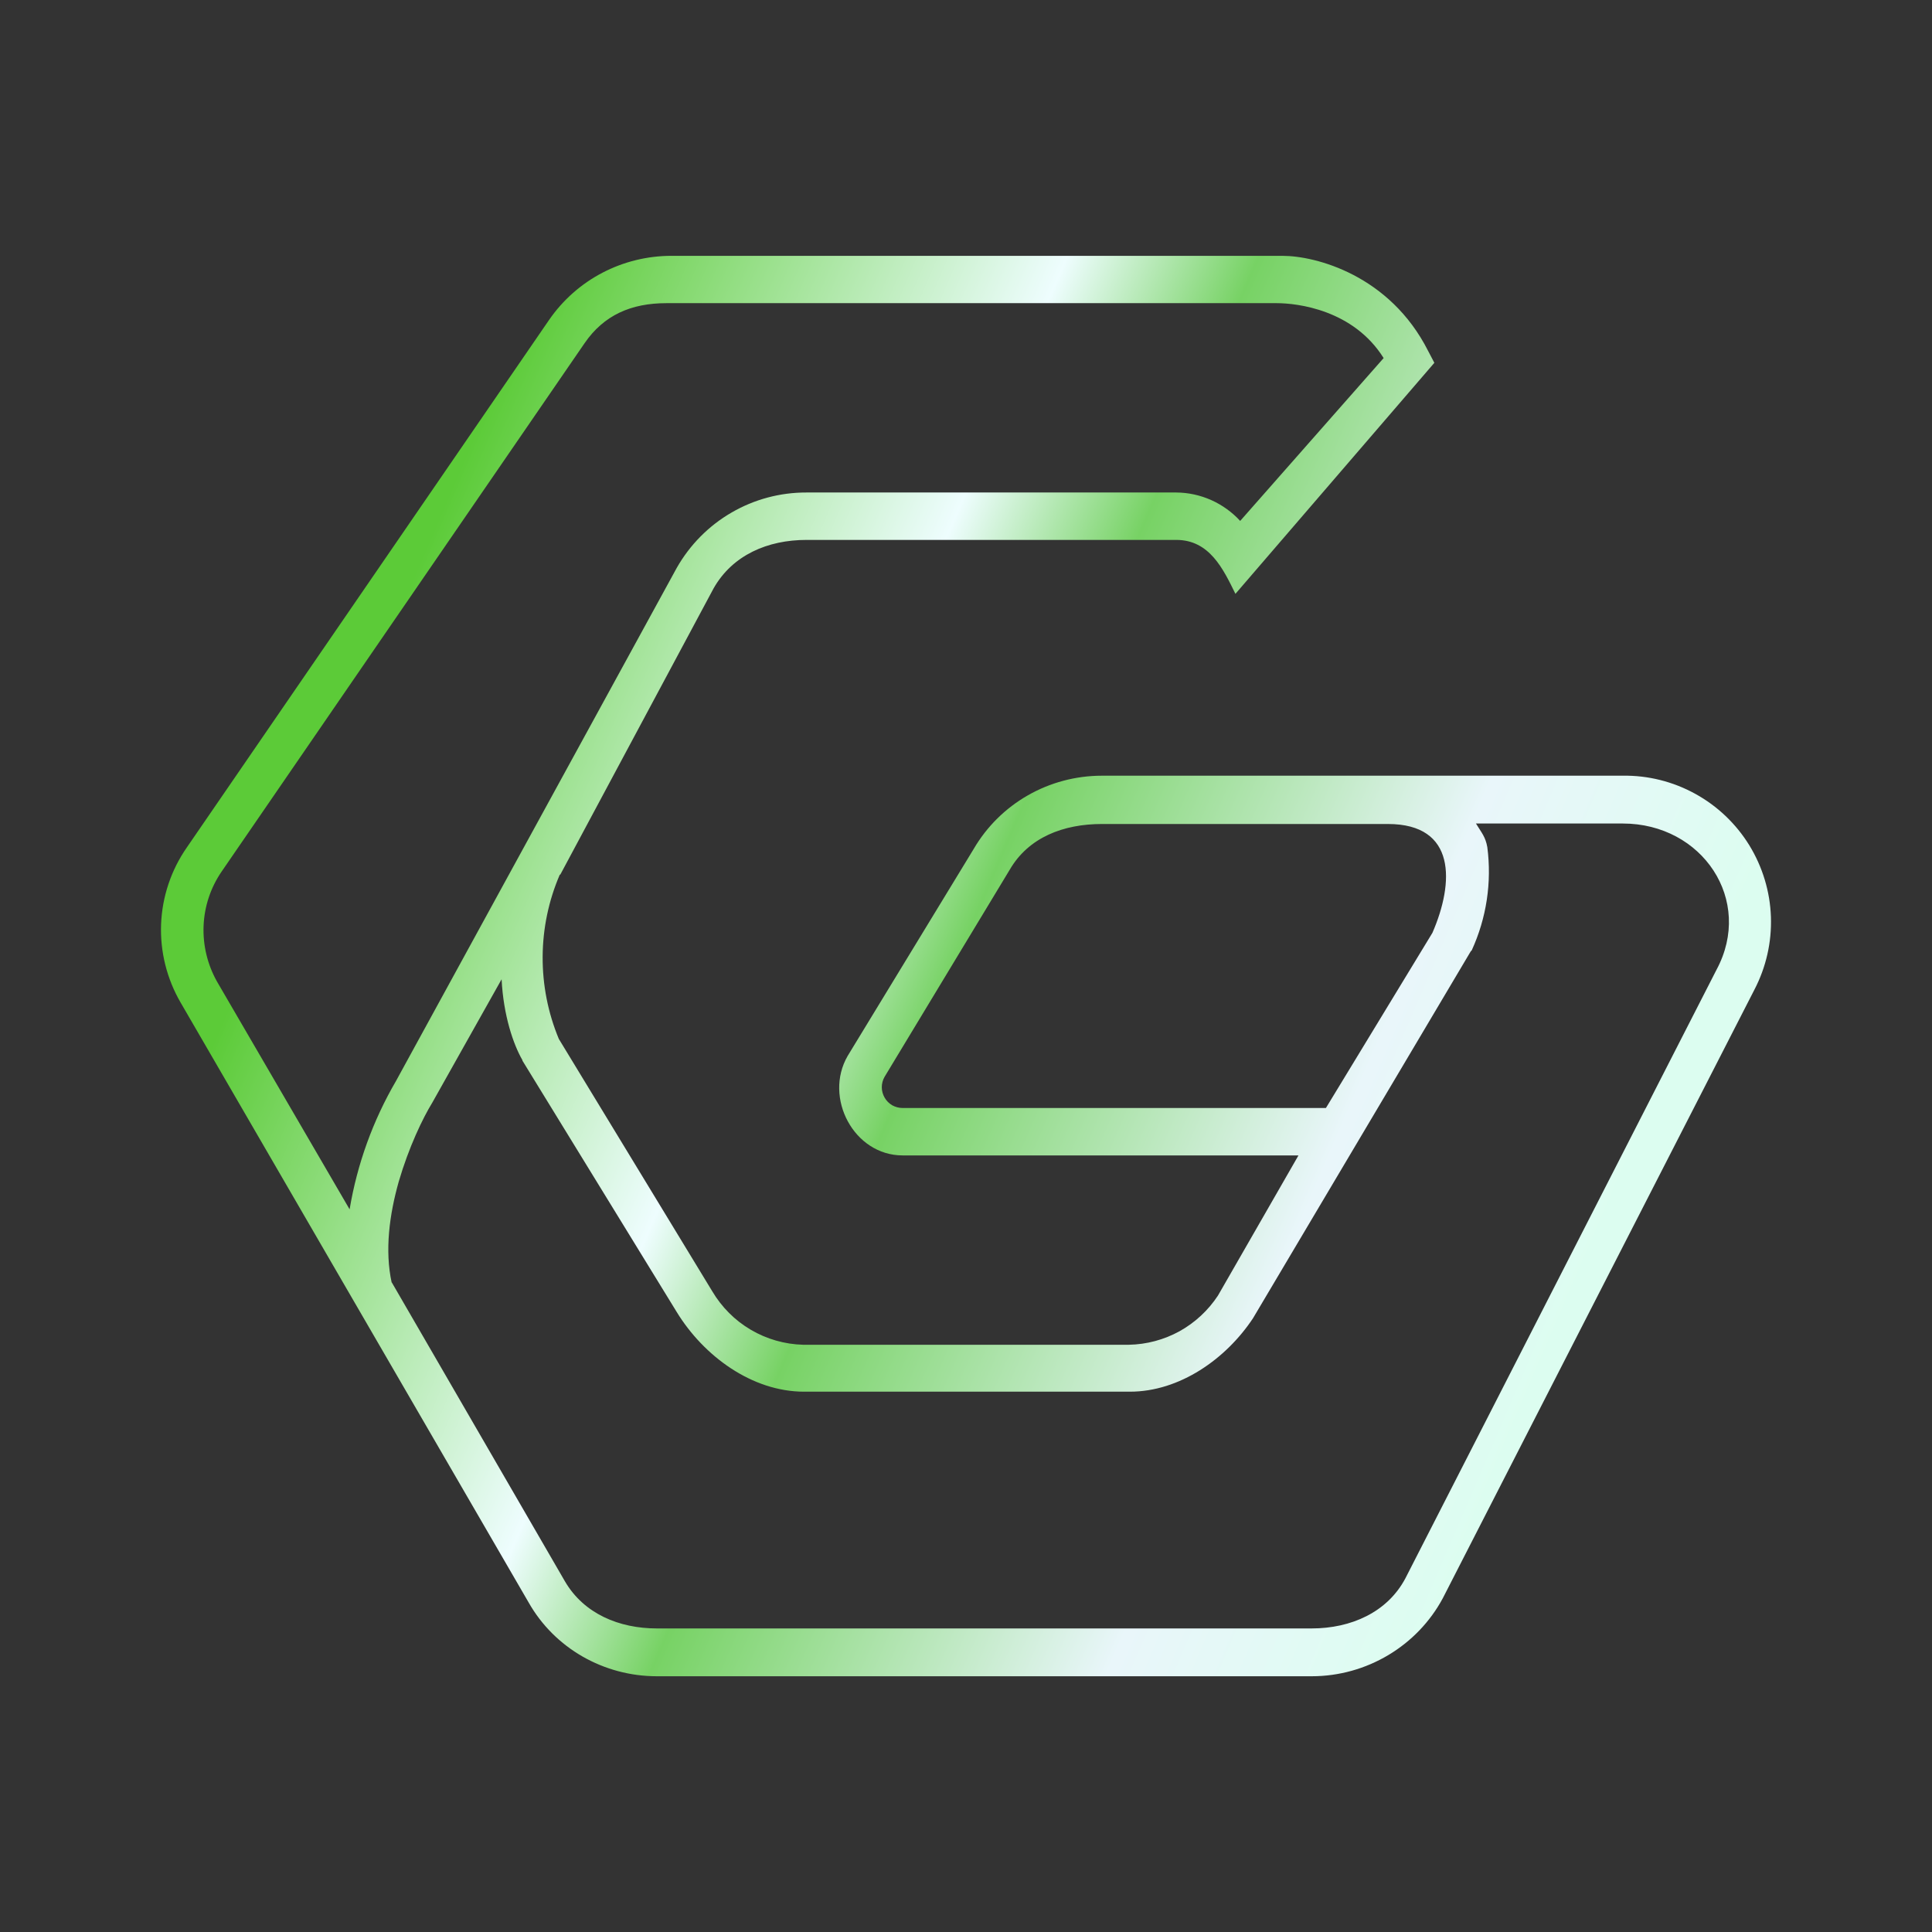 <svg width="24" height="24" viewBox="0 0 24 24" fill="none" xmlns="http://www.w3.org/2000/svg">
<rect x="0" y="0" width="24" height="24" fill="#333333" stroke="none"/>
<path fill-rule="evenodd" clip-rule="evenodd" d="M8.278 3.766C7.842 3.766 7.501 3.913 7.26 4.266L2.755 10.824C2.472 11.235 2.455 11.765 2.696 12.194L4.343 15.023C4.437 14.461 4.632 13.921 4.919 13.429L8.407 7.054C8.569 6.769 8.803 6.532 9.086 6.368C9.369 6.203 9.691 6.117 10.019 6.118H14.612C14.762 6.119 14.909 6.151 15.046 6.212C15.182 6.273 15.305 6.361 15.406 6.471L17.188 4.448C16.812 3.848 16.118 3.766 15.859 3.766H8.272H8.278ZM4.866 15.929L7.019 19.646C7.254 20.046 7.689 20.229 8.16 20.229H16.294C16.782 20.229 17.235 20.029 17.459 19.605L21.323 12.047C21.788 11.182 21.147 10.23 20.159 10.23H18.335C18.406 10.347 18.453 10.394 18.476 10.524C18.533 10.961 18.466 11.405 18.282 11.806L18.27 11.818L15.565 16.376C15.23 16.882 14.653 17.288 14.036 17.288H9.989C9.342 17.288 8.742 16.846 8.407 16.299L6.49 13.176V13.17C6.378 12.976 6.254 12.618 6.231 12.165L5.372 13.694C5.249 13.894 5.078 14.253 4.954 14.676C4.837 15.088 4.778 15.535 4.866 15.935V15.929ZM6.96 10.865L8.866 7.306C9.101 6.895 9.536 6.707 10.019 6.707H14.612C15.024 6.707 15.194 7.065 15.347 7.377L17.818 4.507L17.741 4.36C17.265 3.419 16.347 3.178 15.93 3.178H8.342C7.736 3.178 7.166 3.472 6.819 3.977L2.319 10.53C2.125 10.81 2.015 11.139 2.001 11.48C1.988 11.821 2.072 12.158 2.243 12.453L6.566 19.905C6.889 20.476 7.501 20.823 8.16 20.823H16.294C16.977 20.823 17.606 20.446 17.924 19.852L21.794 12.294C21.939 12.015 22.01 11.704 21.999 11.389C21.988 11.075 21.895 10.769 21.731 10.501C21.566 10.233 21.334 10.012 21.059 9.861C20.783 9.709 20.473 9.631 20.159 9.636H13.689C13.03 9.636 12.424 9.983 12.095 10.547L10.53 13.117C10.23 13.635 10.607 14.353 11.213 14.353H16.13L15.13 16.094C15.009 16.278 14.845 16.43 14.653 16.537C14.46 16.643 14.244 16.701 14.024 16.705H9.977C9.748 16.699 9.524 16.635 9.327 16.519C9.129 16.403 8.965 16.238 8.848 16.041L6.942 12.906C6.807 12.582 6.739 12.235 6.741 11.884C6.743 11.534 6.815 11.187 6.954 10.865H6.96ZM16.471 13.764H11.213C11.167 13.764 11.123 13.752 11.083 13.73C11.044 13.707 11.011 13.674 10.989 13.635C10.966 13.595 10.954 13.551 10.954 13.506C10.954 13.46 10.966 13.416 10.989 13.376L12.542 10.806C12.777 10.4 13.212 10.236 13.689 10.236H17.241C18.094 10.236 18.065 10.965 17.794 11.588L16.471 13.764Z" fill="url(#paint0_linear_364_11568)"/>
<defs>
<linearGradient id="paint0_linear_364_11568" x1="3.843" y1="10.183" x2="19.3" y2="16.823" gradientUnits="userSpaceOnUse">
<stop stop-color="#5CCB38"/>
<stop offset="0.35" stop-color="#EEFDFE"/>
<stop offset="0.48" stop-color="#77D264"/>
<stop offset="0.79" stop-color="#E9F6FA"/>
<stop offset="1" stop-color="#DCFDF0"/>
</linearGradient>
</defs>
</svg>
